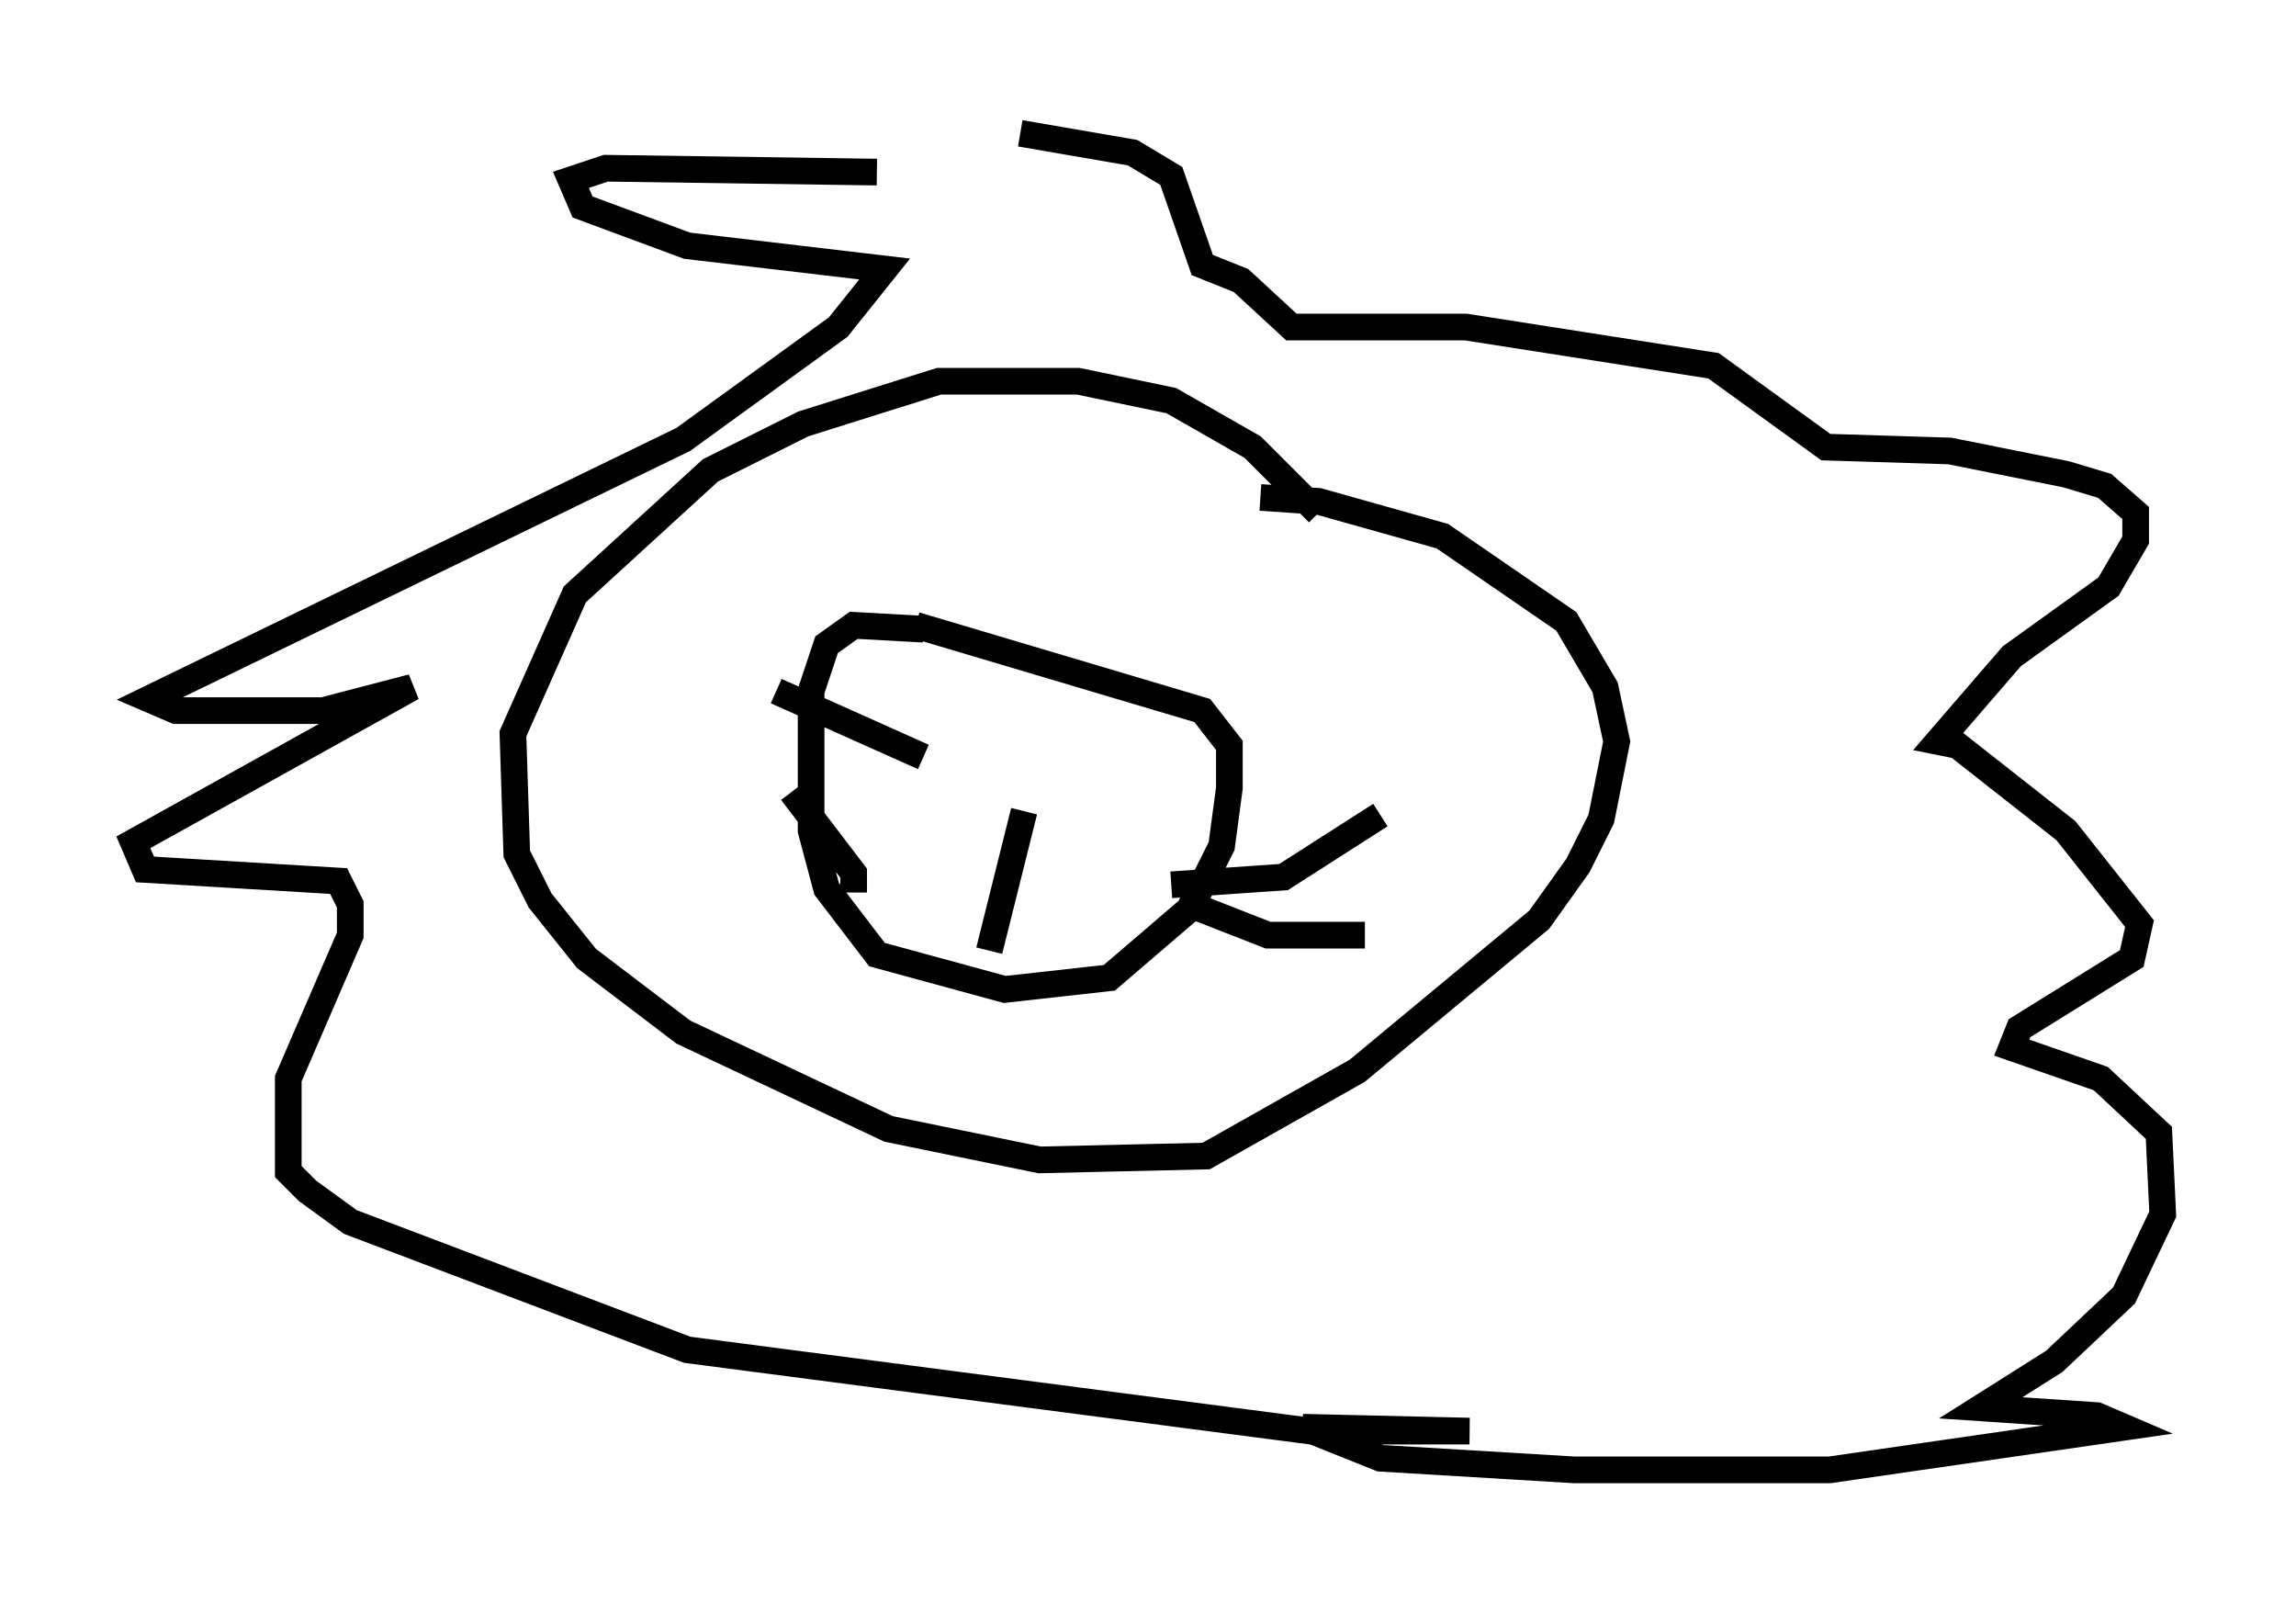 <?xml version="1.0" encoding="utf-8" ?>
<svg baseProfile="full" height="60.112" version="1.1" width="86.112" xmlns="http://www.w3.org/2000/svg" xmlns:ev="http://www.w3.org/2001/xml-events" xmlns:xlink="http://www.w3.org/1999/xlink"><defs /><rect fill="white" height="60.112" width="86.112" x="0" y="0" /><path d="M38.989, 7.615 m-6.101, -1.162 l-10.168, -0.145 -1.307, 0.436 l0.436, 1.017 3.922, 1.453 l7.408, 0.872 -1.743, 2.179 l-5.81, 4.212 -20.045, 9.732 l1.017, 0.436 5.52, 0.0 l3.341, -0.872 -10.458, 5.81 l0.436, 1.017 7.263, 0.436 l0.436, 0.872 0.0, 1.162 l-2.324, 5.374 0.0, 3.486 l0.726, 0.726 1.598, 1.162 l12.637, 4.793 23.385, 3.05 l5.955, 0.0 -6.246, -0.145 l2.905, 1.162 7.263, 0.436 l9.587, 0.0 11.039, -1.598 l-1.017, -0.436 -4.358, -0.291 l2.76, -1.743 2.615, -2.469 l1.453, -3.05 -0.145, -3.05 l-2.179, -2.034 -3.341, -1.162 l0.291, -0.726 4.212, -2.615 l0.291, -1.307 -2.76, -3.486 l-4.067, -3.196 -0.726, -0.145 l2.76, -3.196 3.631, -2.615 l1.017, -1.743 0.0, -1.017 l-1.162, -1.017 -1.453, -0.436 l-4.358, -0.872 -4.648, -0.145 l-4.212, -3.05 -9.296, -1.453 l-6.536, 0.0 -1.888, -1.743 l-1.453, -0.581 -1.162, -3.341 l-1.453, -0.872 -4.212, -0.726 m11.184, 14.235 l-2.469, -2.469 -3.05, -1.743 l-3.486, -0.726 -5.229, 0.0 l-5.084, 1.598 -3.486, 1.743 l-5.084, 4.648 -2.324, 5.229 l0.145, 4.503 0.872, 1.743 l1.743, 2.179 3.631, 2.76 l7.698, 3.631 5.665, 1.162 l6.246, -0.145 5.665, -3.196 l6.827, -5.665 1.453, -2.034 l0.872, -1.743 0.581, -2.905 l-0.436, -2.034 -1.453, -2.469 l-4.648, -3.196 -4.648, -1.307 l-2.179, -0.145 m-12.637, 4.939 l-2.615, -0.145 -1.017, 0.726 l-0.581, 1.743 0.0, 5.229 l0.581, 2.179 1.888, 2.469 l4.793, 1.307 3.922, -0.436 l3.05, -2.615 1.162, -2.324 l0.291, -2.179 0.0, -1.598 l-1.017, -1.307 -10.749, -3.196 m2.76, 12.201 l1.307, -5.229 m5.52, 2.76 l4.212, -0.291 3.631, -2.324 m-7.553, 3.196 l3.341, 1.307 3.631, 0.0 m-16.559, -6.682 l-5.52, -2.469 m2.905, 7.553 l0.0, -0.726 -2.324, -3.05 " fill="none" stroke="black" stroke-width="1" /></svg>